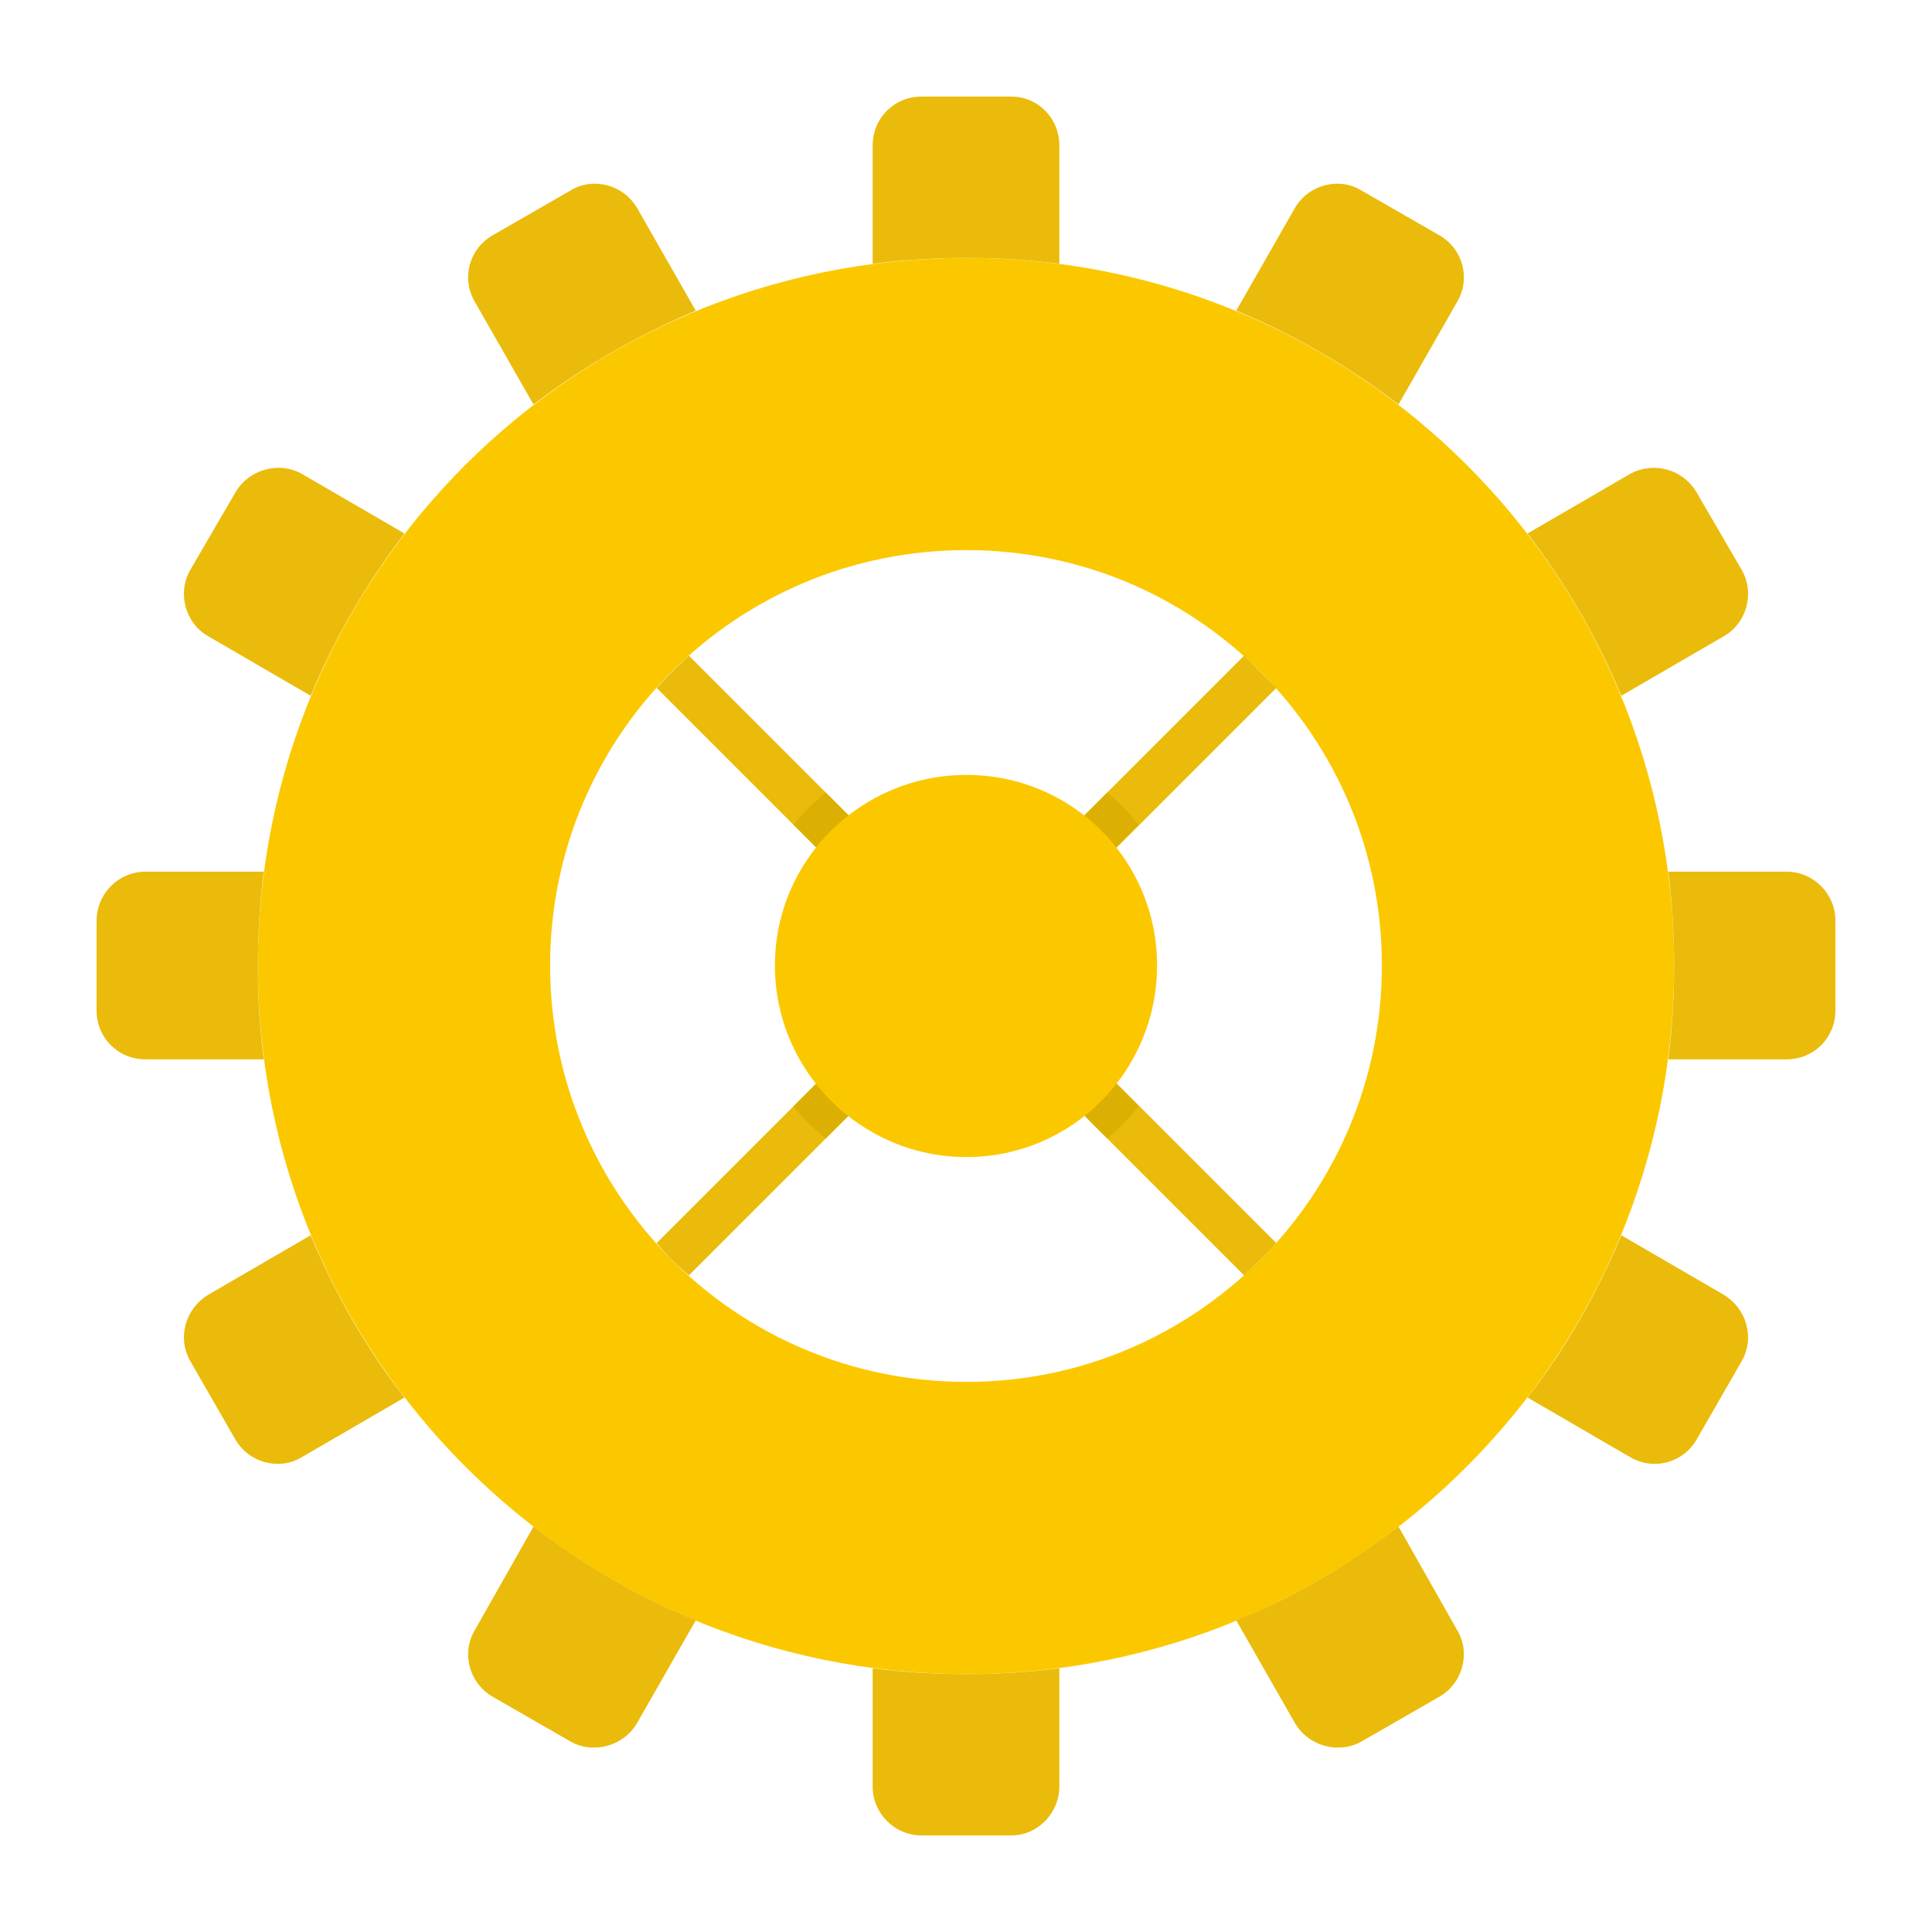 <?xml version="1.0" ?><svg id="Layer_1" style="enable-background:new 0 0 512 512;" version="1.1" viewBox="0 0 512 512" xml:space="preserve" xmlns="http://www.w3.org/2000/svg" xmlns:xlink="http://www.w3.org/1999/xlink"><g><path d="M256.129,68.338c103.609,0,187.532,83.924,187.532,187.532   s-83.924,187.791-187.532,187.791c-103.868,0-187.791-84.182-187.791-187.791S152.262,68.338,256.129,68.338L256.129,68.338z    M256.129,145.786c60.871,0,110.085,49.214,110.085,110.085S317,366.214,256.129,366.214c-61.129,0-110.344-49.473-110.344-110.344   S195,145.786,256.129,145.786L256.129,145.786z" style="fill-rule:evenodd;clip-rule:evenodd;fill:#FBC800;"/><path d="M141.383,107.192l-15.542-27.197   c-3.626-6.216-1.554-13.987,4.663-17.614l20.722-11.914c5.958-3.627,13.987-1.554,17.613,4.662l15.542,27.197   C169.098,88.801,154.593,97.09,141.383,107.192L141.383,107.192z M244.214,25.6h23.83c6.994,0,12.692,5.699,12.692,12.951v31.342   c-8.03-1.036-16.319-1.554-24.607-1.554c-8.547,0-16.837,0.518-24.866,1.554V38.551C231.263,31.299,236.962,25.6,244.214,25.6   L244.214,25.6z M327.619,82.326l15.542-27.197c3.626-6.216,11.656-8.289,17.613-4.662l20.722,11.914   c6.216,3.627,8.289,11.398,4.663,17.614l-15.542,27.197C357.407,97.09,343.161,88.801,327.619,82.326L327.619,82.326z    M404.808,141.383l27.197-15.801c6.216-3.367,13.987-1.295,17.614,4.922l11.915,20.462c3.626,6.217,1.295,14.247-4.663,17.614   l-27.197,15.801C423.199,168.84,414.91,154.593,404.808,141.383L404.808,141.383z M442.107,231.004h31.342   c7.253,0,12.951,5.958,12.951,12.951v23.83c0,7.252-5.698,12.951-12.951,12.951h-31.342c1.036-8.03,1.554-16.318,1.554-24.866   C443.662,247.582,443.143,239.294,442.107,231.004L442.107,231.004z M429.674,327.361l27.197,15.801   c5.958,3.626,8.289,11.397,4.663,17.613l-11.915,20.722c-3.627,6.216-11.398,8.289-17.614,4.663l-27.197-15.801   C414.91,357.407,423.199,342.902,429.674,327.361L429.674,327.361z M370.617,404.549l15.542,27.456   c3.626,5.958,1.554,13.987-4.663,17.614l-20.722,11.915c-5.958,3.367-13.987,1.295-17.613-4.921l-15.542-27.197   C343.161,423.199,357.407,414.651,370.617,404.549L370.617,404.549z M280.737,442.107v31.342c0,6.993-5.699,12.95-12.692,12.95   h-23.83c-7.252,0-12.951-5.958-12.951-12.95v-31.342c8.03,1.036,16.319,1.554,24.866,1.554   C264.418,443.662,272.707,443.143,280.737,442.107L280.737,442.107z M184.381,429.416l-15.542,27.197   c-3.626,6.216-11.656,8.288-17.613,4.921l-20.722-11.915c-6.216-3.627-8.289-11.656-4.663-17.614l15.542-27.456   C154.593,414.651,169.098,423.199,184.381,429.416L184.381,429.416z M107.192,370.358l-27.197,15.801   c-5.958,3.626-13.987,1.554-17.614-4.663l-11.915-20.722c-3.626-6.216-1.295-13.987,4.663-17.613l27.197-15.801   C88.801,342.902,97.09,357.407,107.192,370.358L107.192,370.358z M69.893,280.737H38.551c-7.253,0-12.951-5.699-12.951-12.951   v-23.83c0-6.994,5.698-12.951,12.951-12.951h31.342c-1.036,8.289-1.554,16.578-1.554,24.866   C68.338,264.419,68.857,272.707,69.893,280.737L69.893,280.737z M82.326,184.381L55.128,168.58   c-5.958-3.367-8.289-11.397-4.663-17.614l11.915-20.462c3.627-6.216,11.656-8.289,17.614-4.922l27.197,15.801   C97.09,154.593,88.801,168.84,82.326,184.381L82.326,184.381z" style="fill-rule:evenodd;clip-rule:evenodd;fill:#EABB0A;"/><path d="M338.24,182.308l-73.562,73.562l73.562,73.562   c-2.849,3.108-5.699,5.958-8.548,8.548l-73.562-73.562l-73.562,73.562c-3.108-2.591-5.958-5.44-8.548-8.548l73.563-73.562   l-73.563-73.562c2.591-2.849,5.44-5.699,8.548-8.548l73.562,73.562l73.562-73.562C332.541,176.61,335.39,179.459,338.24,182.308   L338.24,182.308z" style="fill-rule:evenodd;clip-rule:evenodd;fill:#EABB0A;"/><path d="M301.718,218.571l-37.04,37.299l37.04,37.299   c-2.332,3.108-5.181,5.958-8.289,8.548l-37.299-37.299l-37.299,37.299c-3.108-2.591-6.216-5.44-8.547-8.548l37.299-37.299   l-37.299-37.299c2.331-3.108,5.439-5.958,8.547-8.548l37.299,37.299l37.299-37.299   C296.537,212.614,299.386,215.463,301.718,218.571L301.718,218.571z" style="fill-rule:evenodd;clip-rule:evenodd;fill:#DCB002;"/><path d="M256.129,205.361c27.974,0,50.509,22.535,50.509,50.509   c0,27.975-22.535,50.768-50.509,50.768c-27.975,0-50.768-22.793-50.768-50.768C205.361,227.896,228.155,205.361,256.129,205.361   L256.129,205.361z" style="fill-rule:evenodd;clip-rule:evenodd;fill:#FBC800;"/></g></svg>